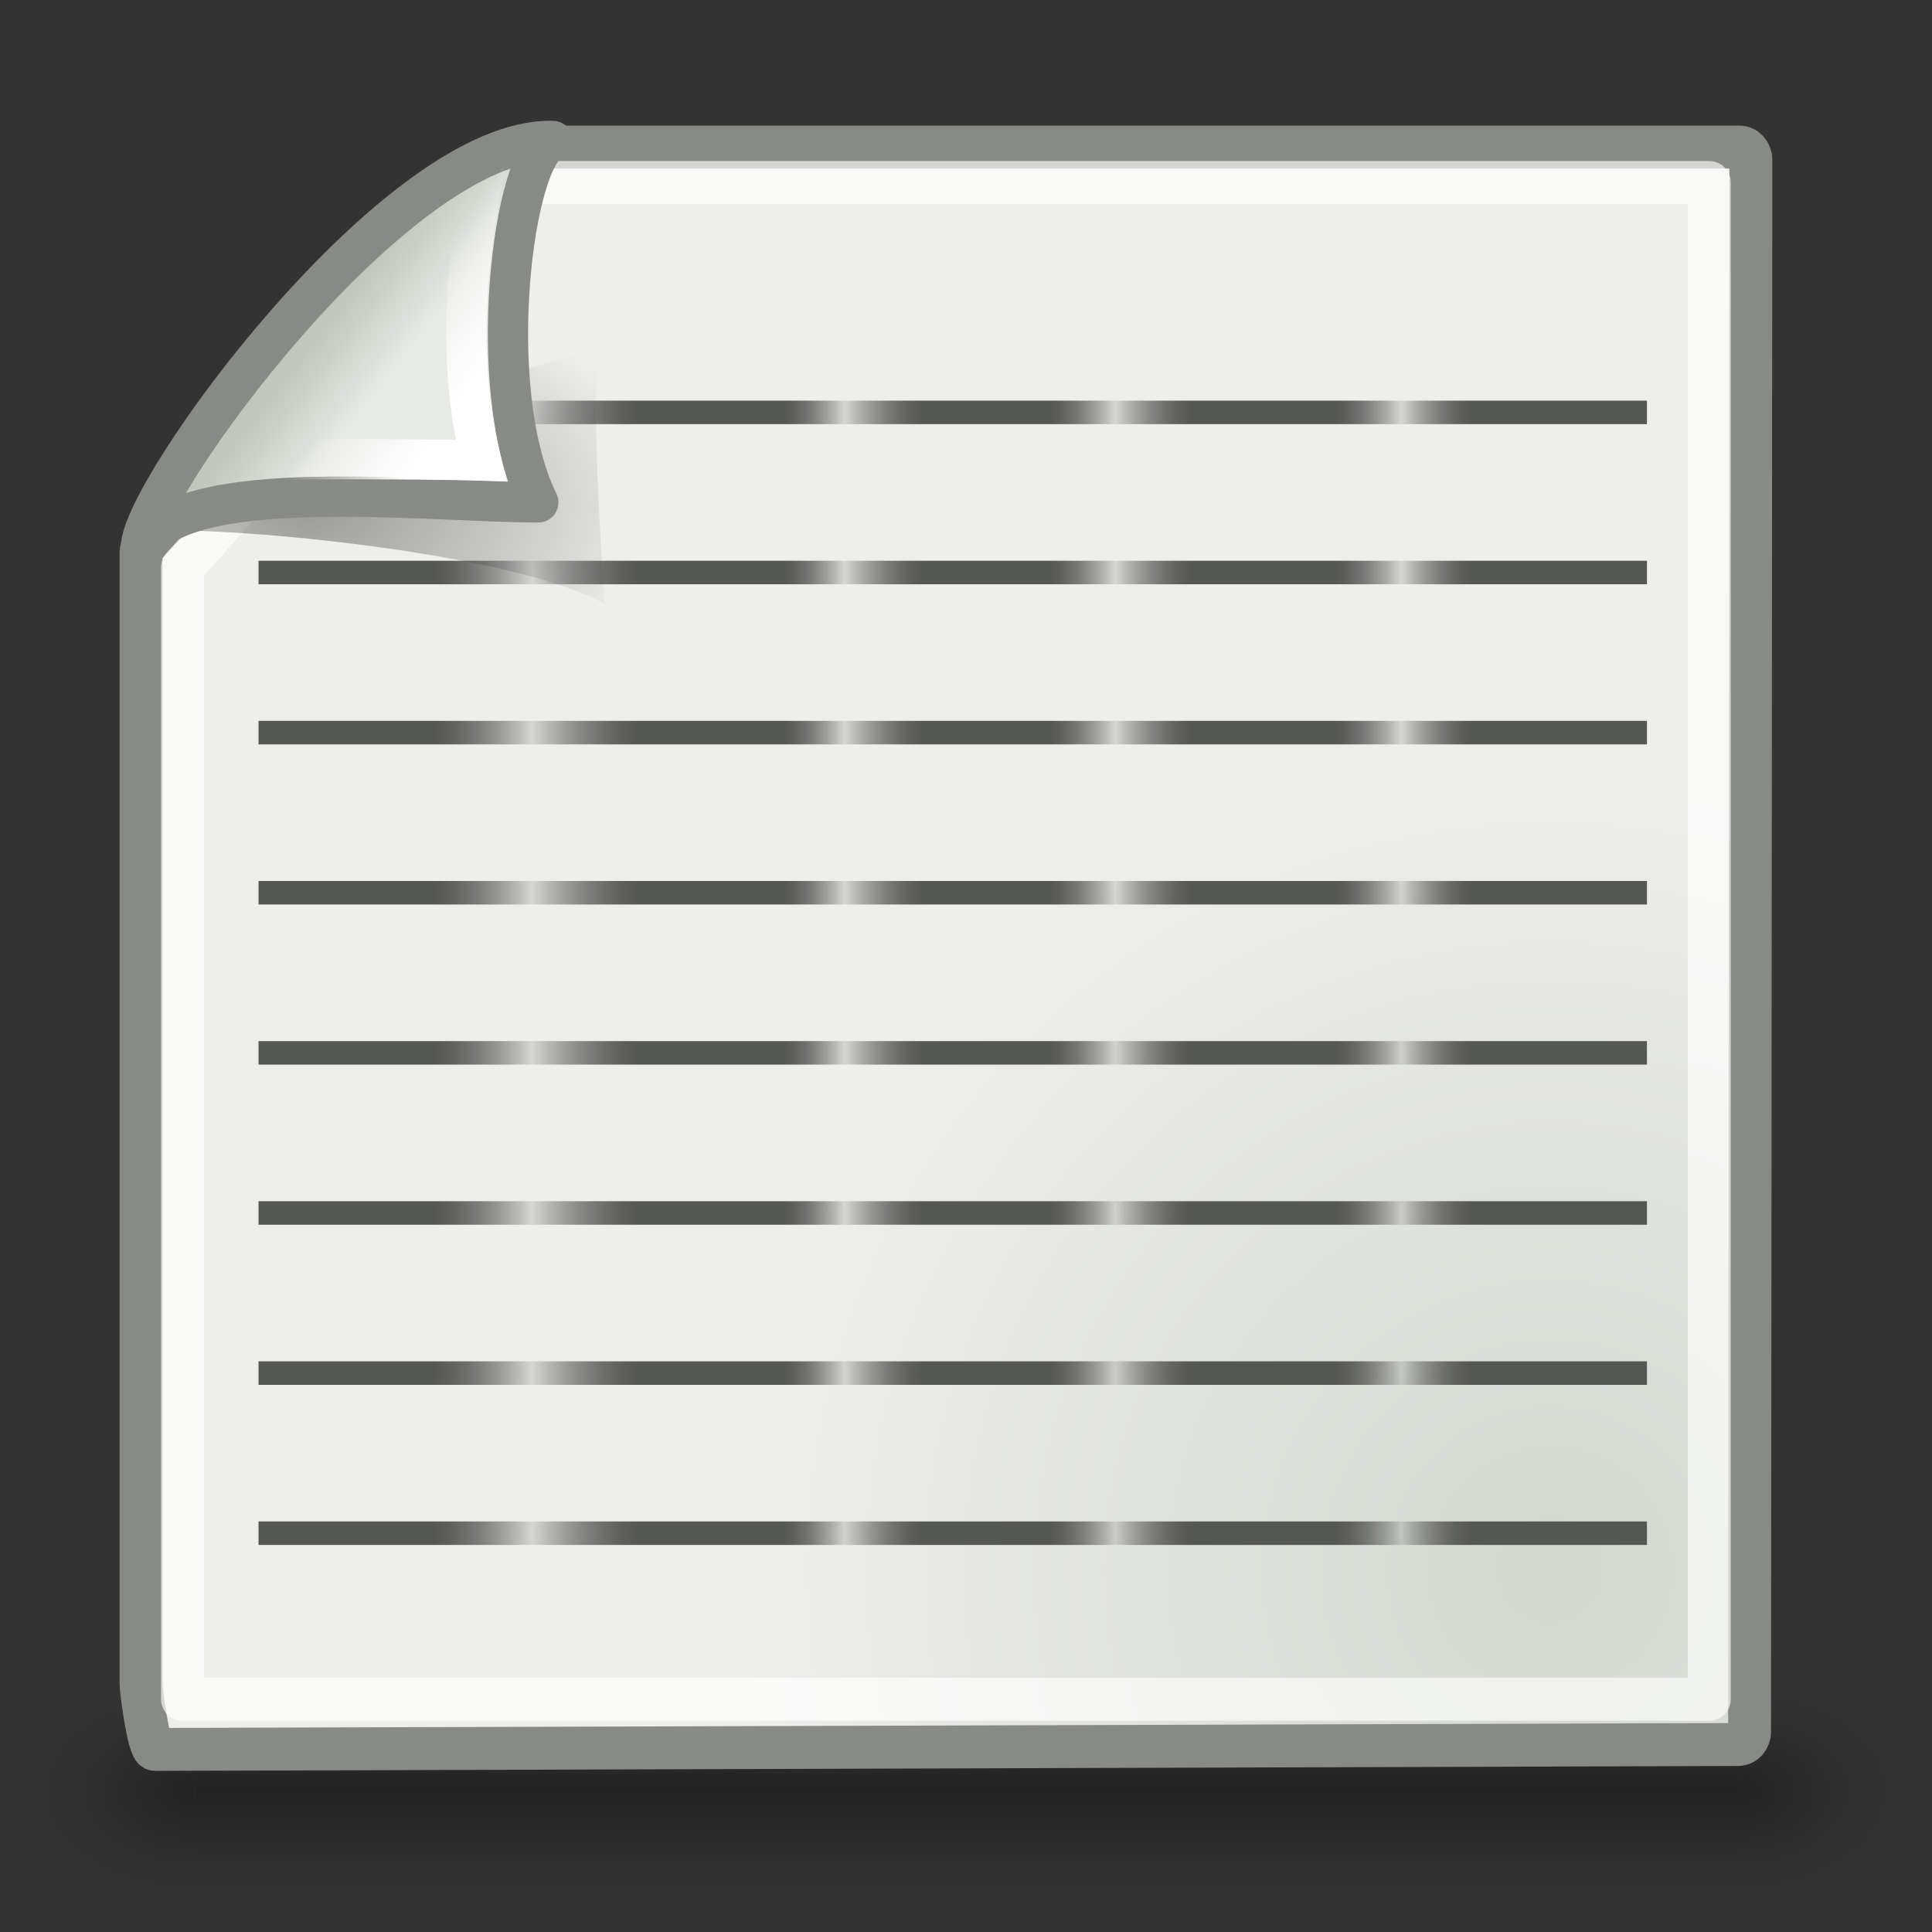 <?xml version="1.0" encoding="UTF-8" standalone="no"?>
<svg
   xmlns:dc="http://purl.org/dc/elements/1.1/"
   xmlns:cc="http://creativecommons.org/ns#"
   xmlns:rdf="http://www.w3.org/1999/02/22-rdf-syntax-ns#"
   xmlns:svg="http://www.w3.org/2000/svg"
   xmlns="http://www.w3.org/2000/svg"
   xmlns:xlink="http://www.w3.org/1999/xlink"
   version="1.1"
   id="svg4908"
   height="48px"
   width="48px">
  <rect width="100%" height="100%" fill="#333333" stroke="none"/>
  <defs
     id="defs4910">
    <linearGradient
       id="linearGradient10285">
      <stop
         style="stop-color:#555753;stop-opacity:1"
         offset="0"
         id="stop10363" />
      <stop
         id="stop10365"
         offset="0.127"
         style="stop-color:#555753;stop-opacity:1" />
      <stop
         style="stop-color:#000000;stop-opacity:0.1"
         offset="0.197"
         id="stop10509" />
      <stop
         id="stop10511"
         offset="0.273"
         style="stop-color:#555753;stop-opacity:1" />
      <stop
         style="stop-color:#555753;stop-opacity:1"
         offset="0.379"
         id="stop10513" />
      <stop
         id="stop10515"
         offset="0.422"
         style="stop-color:#000000;stop-opacity:0.1" />
      <stop
         style="stop-color:#555753;stop-opacity:1"
         offset="0.478"
         id="stop10517" />
      <stop
         id="stop10519"
         offset="0.57"
         style="stop-color:#555753;stop-opacity:1" />
      <stop
         style="stop-color:#000000;stop-opacity:0.1"
         offset="0.617"
         id="stop10521" />
      <stop
         id="stop10523"
         offset="0.671"
         style="stop-color:#555753;stop-opacity:1" />
      <stop
         style="stop-color:#555753;stop-opacity:1"
         offset="0.776"
         id="stop10525" />
      <stop
         id="stop10527"
         offset="0.823"
         style="stop-color:#000000;stop-opacity:0.1" />
      <stop
         style="stop-color:#555753;stop-opacity:1"
         offset="0.873"
         id="stop10529" />
      <stop
         style="stop-color:#555753;stop-opacity:1"
         offset="1"
         id="stop10369" />
    </linearGradient>
    <linearGradient
       id="linearGradient22140">
      <stop
         style="stop-color:black;stop-opacity:0;"
         offset="0"
         id="stop10279" />
      <stop
         id="stop10281"
         offset="0.5"
         style="stop-color:black;stop-opacity:1;" />
      <stop
         style="stop-color:black;stop-opacity:0;"
         offset="1"
         id="stop10283" />
    </linearGradient>
    <linearGradient
       id="linearGradient22122">
      <stop
         id="stop22124"
         offset="0"
         style="stop-color:black;stop-opacity:1;" />
      <stop
         id="stop22126"
         offset="1"
         style="stop-color:black;stop-opacity:0;" />
    </linearGradient>
    <linearGradient
       id="linearGradient7736">
      <stop
         id="stop7738"
         offset="0"
         style="stop-color:#c1c7bc;stop-opacity:1;" />
      <stop
         id="stop7740"
         offset="1"
         style="stop-color:#e8eae6;stop-opacity:1" />
    </linearGradient>
    <linearGradient
       id="linearGradient7728">
      <stop
         id="stop7730"
         offset="0"
         style="stop-color:#d3d7cf;stop-opacity:1" />
      <stop
         id="stop7732"
         offset="1"
         style="stop-color:#eeeeec;stop-opacity:1" />
    </linearGradient>
    <linearGradient
       id="linearGradient4790">
      <stop
         id="stop4792"
         offset="0"
         style="stop-color:#000000;stop-opacity:1;" />
      <stop
         id="stop4794"
         offset="1"
         style="stop-color:#000000;stop-opacity:0;" />
    </linearGradient>
    <radialGradient
       gradientUnits="userSpaceOnUse"
       gradientTransform="matrix(-2.131,0,0,1.284,86.544,-4.128)"
       r="4.293"
       fy="12.989"
       fx="37.03"
       cy="12.989"
       cx="37.03"
       id="radialGradient4796"
       xlink:href="#linearGradient4790" />
    <linearGradient
       id="linearGradient2251">
      <stop
         id="stop2253"
         offset="0"
         style="stop-color:#ffffff;stop-opacity:1;" />
      <stop
         id="stop2255"
         offset="1"
         style="stop-color:#ffffff;stop-opacity:0;" />
    </linearGradient>
    <linearGradient
       y2="38.07"
       x2="34.17"
       y1="36.028"
       x1="32.862"
       gradientTransform="matrix(0.033,-1.007,-0.999,-0.033,45.62,45.233)"
       gradientUnits="userSpaceOnUse"
       id="linearGradient8166"
       xlink:href="#linearGradient2251" />
    <radialGradient
       gradientUnits="userSpaceOnUse"
       gradientTransform="matrix(-0.994,7.8618646e-8,1.1794839e-6,0.999,46.808,-1.53)"
       r="20.5"
       fy="40.582"
       fx="8.338"
       cy="40.582"
       cx="8.338"
       id="radialGradient7734"
       xlink:href="#linearGradient7728" />
    <linearGradient
       gradientTransform="matrix(-1,0,0,1,47,-4)"
       gradientUnits="userSpaceOnUse"
       y2="13.393"
       x2="37.306"
       y1="12.115"
       x1="38.945"
       id="linearGradient7742"
       xlink:href="#linearGradient7736" />
    <radialGradient
       r="3.5"
       fy="39.465"
       fx="7"
       cy="39.465"
       cx="7"
       gradientTransform="matrix(0,-1,1.143,0,-41.103,45.5)"
       gradientUnits="userSpaceOnUse"
       id="radialGradient5157"
       xlink:href="#linearGradient22122" />
    <radialGradient
       r="3.5"
       fy="39.465"
       fx="7"
       cy="39.465"
       cx="7"
       gradientTransform="matrix(0,-1,1.143,0,-89.103,-31.5)"
       gradientUnits="userSpaceOnUse"
       id="radialGradient5159"
       xlink:href="#linearGradient22122" />
    <linearGradient
       y2="42.041"
       x2="18.142"
       y1="35"
       x1="18.142"
       gradientUnits="userSpaceOnUse"
       id="linearGradient5161"
       xlink:href="#linearGradient22140" />
    <linearGradient
       gradientTransform="translate(0.123,-4.321)"
       gradientUnits="userSpaceOnUse"
       y2="14.567"
       x2="40.795"
       y1="14.567"
       x1="6.3"
       id="linearGradient10293"
       xlink:href="#linearGradient10285" />
    <linearGradient
       gradientTransform="translate(0.123,-0.343)"
       gradientUnits="userSpaceOnUse"
       y2="14.567"
       x2="40.795"
       y1="14.567"
       x1="6.3"
       id="linearGradient10293-9"
       xlink:href="#linearGradient10285" />
    <linearGradient
       gradientTransform="translate(0.123,3.635)"
       gradientUnits="userSpaceOnUse"
       y2="14.567"
       x2="40.795"
       y1="14.567"
       x1="6.3"
       id="linearGradient10293-8"
       xlink:href="#linearGradient10285" />
    <linearGradient
       gradientTransform="translate(0.123,7.613)"
       gradientUnits="userSpaceOnUse"
       y2="14.567"
       x2="40.795"
       y1="14.567"
       x1="6.3"
       id="linearGradient10293-7"
       xlink:href="#linearGradient10285" />
    <linearGradient
       gradientTransform="translate(0.123,11.591)"
       gradientUnits="userSpaceOnUse"
       y2="14.567"
       x2="40.795"
       y1="14.567"
       x1="6.3"
       id="linearGradient10293-5"
       xlink:href="#linearGradient10285" />
    <linearGradient
       gradientTransform="translate(0.123,15.569)"
       gradientUnits="userSpaceOnUse"
       y2="14.567"
       x2="40.795"
       y1="14.567"
       x1="6.3"
       id="linearGradient10293-6"
       xlink:href="#linearGradient10285" />
    <linearGradient
       gradientTransform="translate(0.123,19.547)"
       gradientUnits="userSpaceOnUse"
       y2="14.567"
       x2="40.795"
       y1="14.567"
       x1="6.3"
       id="linearGradient10293-98"
       xlink:href="#linearGradient10285" />
    <linearGradient
       gradientTransform="translate(0.123,23.525)"
       gradientUnits="userSpaceOnUse"
       y2="14.567"
       x2="40.795"
       y1="14.567"
       x1="6.3"
       id="linearGradient10293-84"
       xlink:href="#linearGradient10285" />
  </defs>
  <g
     id="layer1">
    <g
       transform="matrix(-0.958,0,0,0.714,47,17)"
       style="opacity:0.3"
       id="g5149">
      <rect
         style="opacity:1;fill:url(#radialGradient5157);fill-opacity:1;stroke:none;stroke-width:3;stroke-linecap:square;stroke-linejoin:miter;stroke-miterlimit:10;stroke-dasharray:none;stroke-dashoffset:1.2;stroke-opacity:1"
         id="rect5151"
         width="4"
         height="7"
         x="0"
         y="35" />
      <rect
         style="opacity:1;fill:url(#radialGradient5159);fill-opacity:1;stroke:none;stroke-width:3;stroke-linecap:square;stroke-linejoin:miter;stroke-miterlimit:10;stroke-dasharray:none;stroke-dashoffset:1.2;stroke-opacity:1"
         id="rect5153"
         width="4"
         height="7"
         x="-48"
         y="-42"
         transform="scale(-1,-1)" />
      <rect
         style="opacity:1;fill:url(#linearGradient5161);fill-opacity:1;stroke:none;stroke-width:3;stroke-linecap:square;stroke-linejoin:miter;stroke-miterlimit:10;stroke-dasharray:none;stroke-dashoffset:1.2;stroke-opacity:1"
         id="rect5155"
         width="40"
         height="7"
         x="4"
         y="35" />
    </g>
    <path
       id="rect4916"
       d="m 43.217,3.654 -15.565,0 -14.13,0 c -0.157,0 -10.018,9.85 -10.018,10.029 l 0,28.145 c 0,0.179 0.189,1.636 0.346,1.636 L 43.184,43.342 c 0.157,0 0.284,-0.144 0.284,-0.323 L 43.5,3.977 c 0,-0.179 -0.126,-0.323 -0.284,-0.323 z"
       style="fill:url(#radialGradient7734);fill-opacity:1;stroke:#888a85;stroke-width:1.066;stroke-linecap:round;stroke-linejoin:round;stroke-miterlimit:4;stroke-dashoffset:0;stroke-opacity:1" />
    <path
       id="rect5887"
       d="m 4.534,14.097 8.547,-9.563 29.385,0 0,37.682 -37.932,0 0,-28.119 z"
       style="opacity:0.641;fill:none;fill-opacity:1;stroke:#ffffff;stroke-width:1.068;stroke-linecap:round;stroke-linejoin:round;stroke-miterlimit:4;stroke-dashoffset:0;stroke-opacity:1" />
    <path
       id="path4976"
       d="m 6.423,10.246 18.139,0 16.356,0"
       style="opacity:1;fill:#ff00ff;fill-opacity:1;fill-rule:evenodd;stroke:url(#linearGradient10293);stroke-width:0.584;stroke-linecap:butt;stroke-linejoin:miter;stroke-miterlimit:4;stroke-dasharray:none;stroke-opacity:1" />
    <path
       id="path5348"
       d="M 4,13.212 C 4.89,11.865 11.456,9.481 14.873,8.682 14.666,10.255 15.023,15 15.023,15 12.504,13.625 4.954,13.05 4,13.212 Z"
       style="color:#000000;display:inline;overflow:visible;visibility:visible;opacity:0.357;fill:url(#radialGradient4796);fill-opacity:1;fill-rule:evenodd;stroke:none;stroke-width:1;stroke-linecap:butt;stroke-linejoin:miter;stroke-miterlimit:4;stroke-dasharray:none;stroke-dashoffset:0;stroke-opacity:1;marker:none;marker-start:none;marker-mid:none;marker-end:none" />
    <path
       id="path2210"
       d="M 3.5,13.605 C 3.487,12.19 9.853,3.397 13.735,3.501 c -0.973,0.233 -1.75,6.168 -0.361,8.981 -2.75,0 -8.911,-0.735 -9.874,1.123 z"
       style="color:#000000;display:block;overflow:visible;visibility:visible;opacity:1;fill:url(#linearGradient7742);fill-opacity:1;fill-rule:nonzero;stroke:#888a85;stroke-width:1;stroke-linecap:butt;stroke-linejoin:round;stroke-miterlimit:4;stroke-dasharray:none;stroke-dashoffset:0;stroke-opacity:1;marker:none;marker-start:none;marker-mid:none;marker-end:none" />
    <path
       style="color:#000000;display:inline;overflow:visible;visibility:visible;opacity:1;fill:none;fill-opacity:1;fill-rule:evenodd;stroke:url(#linearGradient8166);stroke-width:1;stroke-linecap:butt;stroke-linejoin:miter;stroke-miterlimit:4;stroke-dasharray:none;stroke-dashoffset:0;stroke-opacity:1;marker:none;marker-start:none;marker-mid:none;marker-end:none"
       d="m 5.789,11.5 c 0.728,-1.357 4.159,-5.108 6.081,-6.355 -0.239,1.437 -0.537,3.711 0.079,6.293 0,0 -5.379,-0.101 -6.16,0.062 z"
       id="path2247" />
    <path
       id="path4976-0"
       d="m 6.423,14.224 18.139,0 16.356,0"
       style="opacity:1;fill:#ff00ff;fill-opacity:1;fill-rule:evenodd;stroke:url(#linearGradient10293-9);stroke-width:0.584;stroke-linecap:butt;stroke-linejoin:miter;stroke-miterlimit:4;stroke-dasharray:none;stroke-opacity:1" />
    <path
       id="path4976-6"
       d="m 6.423,18.202 18.139,0 16.356,0"
       style="opacity:1;fill:#ff00ff;fill-opacity:1;fill-rule:evenodd;stroke:url(#linearGradient10293-8);stroke-width:0.584;stroke-linecap:butt;stroke-linejoin:miter;stroke-miterlimit:4;stroke-dasharray:none;stroke-opacity:1" />
    <path
       id="path4976-4"
       d="m 6.423,22.18 18.139,0 16.356,0"
       style="opacity:1;fill:#ff00ff;fill-opacity:1;fill-rule:evenodd;stroke:url(#linearGradient10293-7);stroke-width:0.584;stroke-linecap:butt;stroke-linejoin:miter;stroke-miterlimit:4;stroke-dasharray:none;stroke-opacity:1" />
    <path
       id="path4976-9"
       d="m 6.423,26.158 18.139,0 16.356,0"
       style="opacity:1;fill:#ff00ff;fill-opacity:1;fill-rule:evenodd;stroke:url(#linearGradient10293-5);stroke-width:0.584;stroke-linecap:butt;stroke-linejoin:miter;stroke-miterlimit:4;stroke-dasharray:none;stroke-opacity:1" />
    <path
       id="path4976-2"
       d="m 6.423,30.136 18.139,0 16.356,0"
       style="opacity:1;fill:#ff00ff;fill-opacity:1;fill-rule:evenodd;stroke:url(#linearGradient10293-6);stroke-width:0.584;stroke-linecap:butt;stroke-linejoin:miter;stroke-miterlimit:4;stroke-dasharray:none;stroke-opacity:1" />
    <path
       id="path4976-66"
       d="m 6.423,34.114 18.139,0 16.356,0"
       style="opacity:1;fill:#ff00ff;fill-opacity:1;fill-rule:evenodd;stroke:url(#linearGradient10293-98);stroke-width:0.584;stroke-linecap:butt;stroke-linejoin:miter;stroke-miterlimit:4;stroke-dasharray:none;stroke-opacity:1" />
    <path
       id="path4976-3"
       d="m 6.423,38.092 18.139,0 16.356,0"
       style="opacity:1;fill:#ff00ff;fill-opacity:1;fill-rule:evenodd;stroke:url(#linearGradient10293-84);stroke-width:0.584;stroke-linecap:butt;stroke-linejoin:miter;stroke-miterlimit:4;stroke-dasharray:none;stroke-opacity:1" />
  </g>
</svg>
